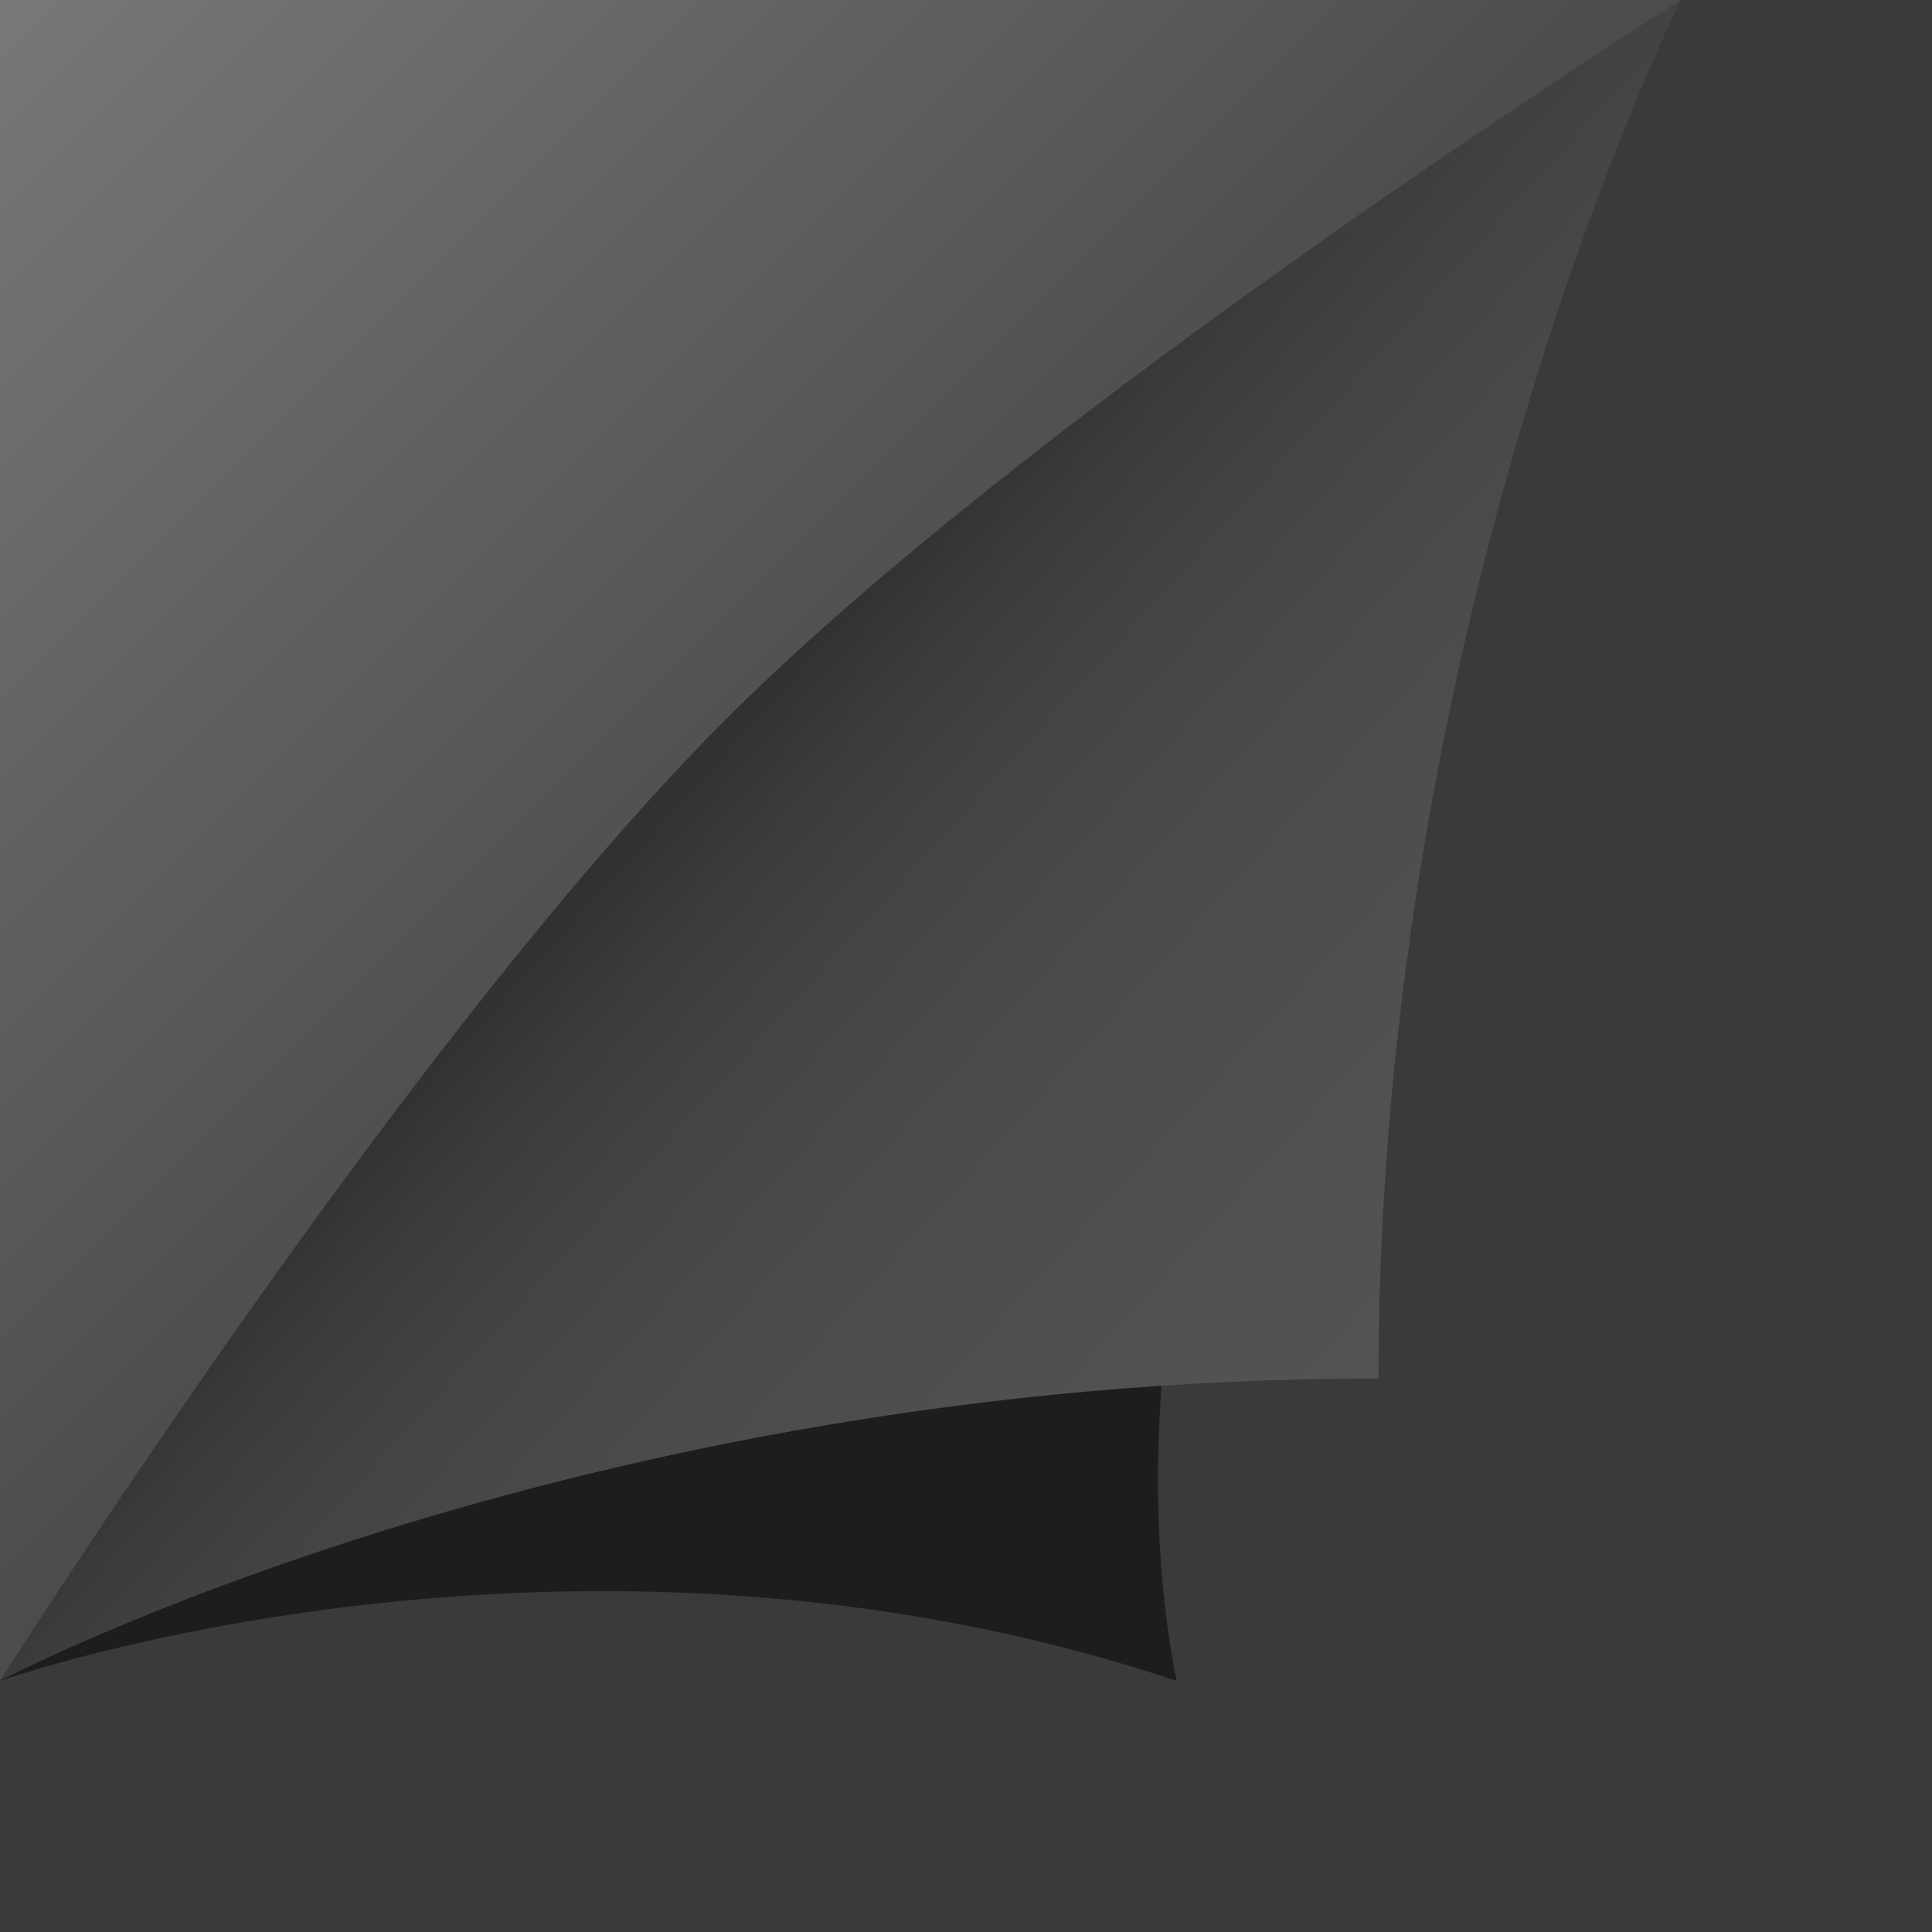 ﻿<svg xmlns='http://www.w3.org/2000/svg'  width='800' height='800' viewBox='0 0 200 200'><rect fill='#3A3A3A' width='200' height='200'/><defs><linearGradient id='a' gradientUnits='userSpaceOnUse' x1='88' y1='88' x2='0' y2='0'><stop  offset='0' stop-color='#4b4b4b'/><stop  offset='1' stop-color='#787878'/></linearGradient><linearGradient id='b' gradientUnits='userSpaceOnUse' x1='75' y1='76' x2='168' y2='160'><stop  offset='0' stop-color='#313131'/><stop  offset='0.09' stop-color='#3c3c3c'/><stop  offset='0.18' stop-color='#434343'/><stop  offset='0.31' stop-color='#494949'/><stop  offset='0.44' stop-color='#4d4d4d'/><stop  offset='0.59' stop-color='#515151'/><stop  offset='0.75' stop-color='#535353'/><stop  offset='1' stop-color='#555555'/></linearGradient><filter id='c' x='0' y='0' width='200%' height='200%'><feGaussianBlur in='SourceGraphic' stdDeviation='12' /></filter></defs><polygon fill='url(#a)' points='0 174 0 0 174 0'/><path fill='#000' fill-opacity='.5' filter='url(#c)' d='M121.8 174C59.2 153.1 0 174 0 174s63.5-73.8 87-94c24.4-20.9 87-80 87-80S107.9 104.4 121.8 174z'/><path fill='url(#b)' d='M142.7 142.7C59.2 142.7 0 174 0 174s42-66.3 74.9-99.3S174 0 174 0S142.7 62.6 142.7 142.7z'/></svg>